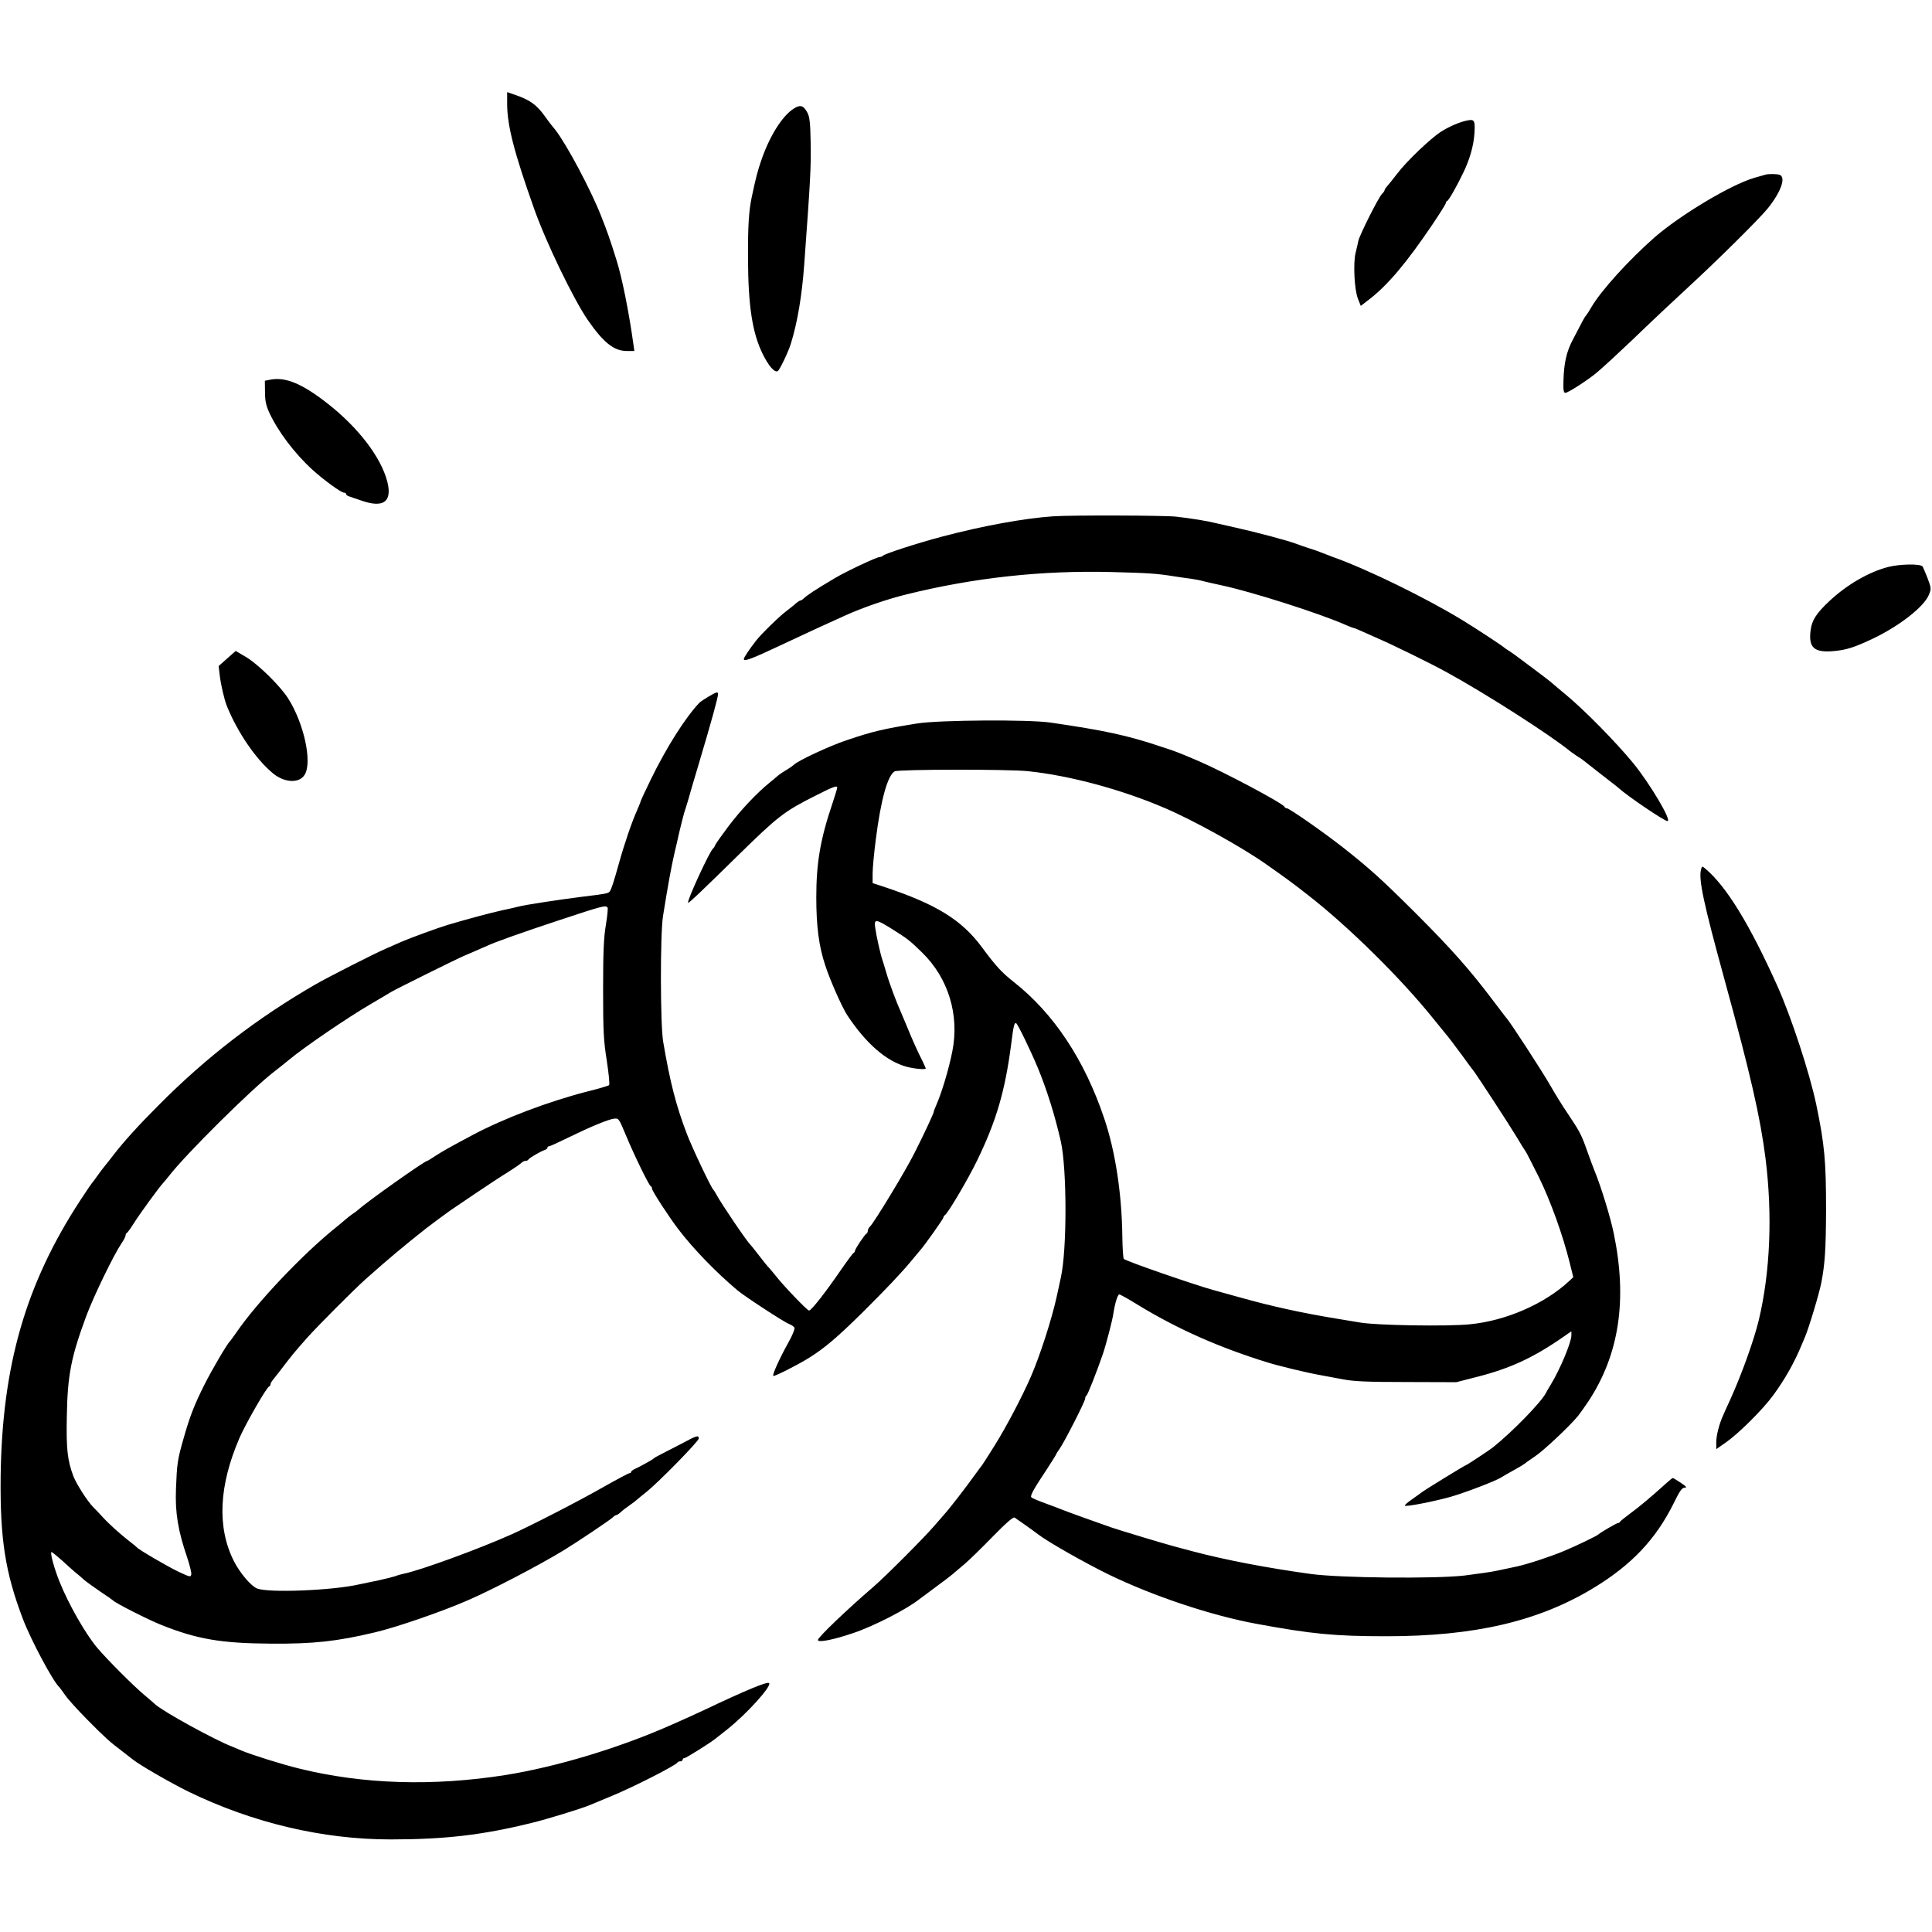 <svg version="1" xmlns="http://www.w3.org/2000/svg" width="1600" height="1600" viewBox="0 0 1200 1200"><path d="M315 64.4c0 13.4 4.2 29.9 16.7 65.1 7.4 21 24.3 55.9 33.2 69 9.8 14.2 16.4 19.5 24.3 19.5h4.8l-.6-4.3c-2.8-20.2-7.1-41.5-10.5-52.2-4.1-13.1-5.6-17.4-9.6-27.5-6.5-16.5-21.5-44.6-28.5-53.5-.5-.6-1.6-2-2.6-3.2-.9-1.2-2.6-3.4-3.7-5-5.3-7.4-9.4-10.3-19.2-13.6l-4.3-1.5v7.2zM492.8 67.6c-7.1 4.6-15 17.3-20.1 32.4-2.3 6.8-3.1 9.9-5.8 22.5-1.8 8.7-2.4 17.9-2.3 38 .1 29.5 2.7 46.2 9 59.1 3.8 7.8 7.5 12 9.5 10.9 1.2-.8 6.5-11.8 8.1-17 4.1-13.2 6.9-29.8 8.3-49 3.9-53.5 4.3-60.5 4-76.5-.2-11.2-.6-15.3-1.9-17.8-2.5-4.8-4.5-5.4-8.8-2.6zM911.5 74.8c-4.4.8-11.3 3.7-16.3 6.9-6.5 4.1-21.6 18.5-27.4 26.2-2.4 3.1-5.1 6.5-6 7.5-1 1.1-1.8 2.3-1.8 2.7 0 .4-.7 1.5-1.6 2.3-2.2 2.2-14 25.7-14.7 29.2-.3 1.6-1.1 4.9-1.7 7.4-1.6 6.2-.8 23.3 1.5 28.7l1.7 4.3 5.7-4.4c11.3-8.8 22.9-22.6 38.9-46.3 4.5-6.7 8.2-12.6 8.2-13.1 0-.6.4-1.2.9-1.4.9-.3 6-9.2 9.7-17 4.2-8.4 6.7-17.2 7.2-24.9.5-8 0-9-4.3-8.1zM1096.5 108.5c-.5.1-3.7 1.1-7 2-14.6 4.3-45.8 23-61.9 37-16.2 14.3-33.2 33-39.3 43.5-1.4 2.5-2.9 4.7-3.2 5-.6.4-2.3 3.6-8.2 15-3.9 7.4-5.5 14.4-5.8 25.3-.2 6.1.1 7.7 1.2 7.7 1.7 0 14.7-8.4 20.1-13.1 4.1-3.5 13.2-11.9 21.6-19.9 13.6-13.1 25.8-24.5 35-33 16.9-15.5 44.2-42.5 49.1-48.7 8.1-10.1 11.3-19.2 7.3-20.7-1.6-.6-7.1-.7-8.9-.1zM168 235.8l-3.5.7.1 7c0 5.4.6 8.3 2.7 12.9 5.4 11.6 15.6 25.2 26.9 35.5 6.7 6.1 17.7 14.1 19.4 14.1.8 0 1.4.4 1.4.9s.8 1.1 1.8 1.4c.9.3 4.4 1.5 7.6 2.6 13.9 4.9 19.4.7 16.1-12-4-15-17.8-33.1-36.7-48-15.9-12.5-26.3-16.9-35.8-15.1zM654 320.7c-17.6 1.2-43.6 5.9-68.5 12.5-15.5 4.1-35.3 10.5-37 11.9-.5.5-1.5.9-2.2.9-1.8 0-20.7 8.9-27.6 13-8.2 4.9-8.7 5.2-13.7 8.4-2.4 1.6-5.1 3.5-5.8 4.3-.7.7-1.7 1.3-2.1 1.3-.4 0-1.6.8-2.7 1.7-1 1-3.7 3.1-5.9 4.8-4 2.9-15.5 14.1-18.8 18.3-4.2 5.4-7.7 10.6-7.7 11.5 0 1.8 4.6.1 23.5-8.8 16.6-7.8 27-12.6 39-18 11.5-5.2 26.6-10.4 38.5-13.3 41.9-10.4 84.3-15 127.3-13.9 23.2.6 28 .9 39.2 2.7 3.3.5 8 1.2 10.5 1.5 2.5.4 5.9 1 7.5 1.5 1.7.4 6.6 1.6 11 2.5 19.3 4.1 61.7 17.7 77.2 24.6 2.4 1 4.6 1.9 4.9 1.9.3 0 2 .6 3.7 1.4 1.8.8 7 3.1 11.7 5.2 10.1 4.4 32.7 15.5 42.5 20.9 24.3 13.3 64.3 38.9 77 49.3.6.5 2.4 1.7 4 2.8 1.7 1 3.7 2.4 4.5 3.1 4.2 3.3 14.1 11.1 17 13.3 1.8 1.4 3.8 2.9 4.4 3.5 5.5 5 28.4 20.5 30.3 20.5 2.9 0-10.7-23-21.2-35.9-10.8-13.2-31.1-33.8-42.5-43.1-3-2.5-6.4-5.3-7.5-6.3-1.1-1.1-6.5-5.2-12-9.3-5.5-4.1-10.5-7.8-11-8.2-.6-.5-2.4-1.7-4-2.8-1.7-1-3.2-2.1-3.5-2.4-.6-.7-18.2-12.3-25.5-16.7-22.4-13.7-59.3-31.8-80.5-39.3-1.9-.7-4.8-1.9-6.5-2.5-1.6-.7-5.5-2.1-8.5-3-3-1-6.4-2.1-7.5-2.6-5.1-2-24.6-7.2-38.5-10.3-4.1-.9-9.3-2.1-11.5-2.6-5.5-1.4-15.4-3-25-4.1-7.2-.8-65.2-1-76.5-.2zM1173 352.1c-12.2 3.1-25.9 11.1-36.7 21.2-8.2 7.7-10.9 11.9-11.7 18.2-1.4 10.8 2.2 14 14.4 12.9 7.8-.7 12.8-2.3 24-7.6 16.5-7.8 31.8-19.7 35-27.2 1.6-3.9 1.6-4.2-.8-10.6-1.4-3.6-2.8-6.8-3.1-7.2-1.5-1.7-13.8-1.5-21.1.3zM141.1 409l-5.3 4.7.7 5.9c.7 5.8 2.8 14.9 4.4 18.9 6.7 16.5 18 33 28.6 41.8 7.2 6 16.5 6.4 19.8.8 4.7-7.9-.5-31.7-10.2-47.1-4.9-7.8-18.4-21.1-26.1-25.8l-6.6-3.9-5.3 4.7zM440 432.7c-2.5 1.5-5 3.2-5.5 3.7-8.8 9.2-20.6 27.9-30.3 47.8-3.4 7-6.2 13-6.2 13.3 0 .3-1.1 3-2.3 5.8-3.1 6.8-7.9 20.8-11.2 32.7-3.3 11.8-4.7 16.2-5.8 17.7-.8 1.2-2.3 1.5-17.2 3.3-14.4 1.8-35.7 5.1-39 6-1.6.4-6.6 1.6-11 2.5-7.1 1.6-20 5-33.5 9-5.9 1.8-22.2 7.7-28.5 10.4-2.7 1.2-7.2 3.2-10 4.4-7 3-35.7 17.6-43.5 22.1-36.1 20.8-68.1 45.4-97.5 75.1-13 13-22 23-28.5 31.5-1.9 2.5-3.9 5-4.5 5.7-2.1 2.6-3.1 3.9-5.5 7.3-1.3 1.9-2.7 3.7-3 4-.3.3-3.5 5-7.1 10.5C15.9 797.5 1.3 848.3.4 917c-.4 38.7 2.8 59.6 13.8 88.5 5 13.2 18.9 39.2 22.7 42.5.3.3 1.9 2.5 3.6 4.9 1.6 2.4 7.7 9.1 13.5 15 11.4 11.5 13.7 13.6 22 19.9 3 2.3 6 4.6 6.7 5.2 3.9 3.2 23.7 14.6 34.3 19.8 39.9 19.4 83.4 29.7 125.5 29.7 33.7 0 57.1-2.7 87.5-10.2 9.6-2.3 31.7-9.1 36.5-11.2 1.1-.5 6.7-2.8 12.5-5.2 13-5.2 41.1-19.5 41.8-21.2.2-.4 1-.7 1.8-.7s1.4-.5 1.4-1c0-.6.5-1 1.1-1 1 0 16.1-9.5 19.2-12 .7-.5 3.9-3.1 7.2-5.7 12.1-9.5 28-27.1 26.2-28.9-1.1-1.1-14.4 4.4-40.7 16.9-5.2 2.4-11.7 5.4-14.5 6.6-2.7 1.2-5.9 2.6-7 3.1-31.9 14-69.9 25.4-101.5 30.5-45.2 7.1-88.5 5.8-128.5-4.1-10.6-2.6-29.7-8.6-35.5-11.1-1.9-.8-4.4-1.9-5.5-2.3-11.8-4.6-43.3-22-48.1-26.4-.6-.6-3.5-3.1-6.5-5.6-7.4-6.2-23.4-22.3-29.5-29.5-7.4-8.8-17.8-27.1-23.4-41-3.3-8.1-6.1-18.5-5-18.5.4 0 3.3 2.4 6.6 5.3 3.2 3 7 6.3 8.4 7.5 1.4 1.1 3.9 3.2 5.5 4.7 1.7 1.4 6.2 4.6 10 7.2 3.9 2.6 7.2 4.9 7.5 5.2 1.4 1.7 22 12.1 30 15.3 22.5 9 37.5 11.5 68.3 11.7 26.3.2 41-1.4 64.5-7 13.3-3.1 42-13 57.7-19.9 15.3-6.6 44-21.6 59.5-31 7.9-4.8 29.3-19.1 30.8-20.7.7-.7 1.7-1.3 2.1-1.3.4 0 1.6-.8 2.7-1.8 1-1 3.5-2.9 5.4-4.2 1.9-1.3 4-2.9 4.6-3.5.6-.5 3.3-2.8 6-4.9 7.4-5.9 32.4-31.4 32.4-33.1 0-2.3-1.2-1.9-10.7 3.2-4.9 2.5-10.6 5.5-12.8 6.6-2.2 1.1-4.2 2.2-4.5 2.6-.5.6-7.8 4.7-11.7 6.5-1.3.6-2.3 1.4-2.3 1.8 0 .5-.4.8-1 .8-.5 0-7.7 3.8-16 8.5-15.8 9-44.4 23.7-57 29.4-20.8 9.3-57 22.5-67 24.5-1.9.4-4.4 1.1-5.5 1.6-1.1.4-5.6 1.5-10 2.5-4.4.9-9.8 2-12 2.5-16.7 3.9-57 5.5-63.9 2.6-3.8-1.6-10.5-9.5-14.3-16.9-10.6-21-9.4-46.9 3.5-76.7 3.8-8.7 16.7-31.2 18.3-31.8.5-.2.9-.8.9-1.3 0-.6.5-1.5 1-2.2.6-.7 2.4-3 4.1-5.2 9.1-11.9 8.9-11.6 17.6-21.5 6.3-7.1 29.1-30 36.4-36.5 14.4-12.8 23.1-20.1 37.9-31.8 2.8-2.2 12.5-9.3 14.6-10.8 1.2-.8 8.2-5.5 15.5-10.5 7.4-5 16.5-11 20.3-13.3 3.8-2.4 7.5-4.9 8.3-5.7.8-.8 2-1.4 2.8-1.4.7 0 1.5-.3 1.7-.8.4-.9 7.6-5.1 10.1-5.9.9-.3 1.7-.9 1.7-1.4 0-.5.4-.9 1-.9.5 0 5.8-2.4 11.7-5.3 14.1-6.9 25.2-11.5 28.8-11.9 2.8-.3 3 .1 7.2 10.2 5.1 12.3 14.4 31.4 15.5 31.8.5.2.8.9.8 1.6 0 1.3 10.5 17.5 16.4 25.2 9.5 12.4 23.3 26.6 36.7 37.9 4.4 3.7 28.9 19.7 31.9 20.8 1.6.6 3.2 1.7 3.5 2.5.2.7-1.4 4.8-3.8 9-5.8 10.5-10.1 20.1-9.4 20.8.5.6 14.5-6.5 21.7-10.9 9.9-6.1 18.1-13.1 33.5-28.3 15-14.9 24.6-25 31-32.8 2.2-2.7 4.5-5.4 5-6 2.5-2.7 14.5-19.6 14.5-20.5 0-.5.4-1.1.8-1.3 1.7-.7 14.5-22.4 20.1-34 11.9-24.5 17.3-42.9 21.1-71.8 1.5-12 2-14.1 3.2-13.4 1 .6 8.7 16.4 13.3 27.4 5.6 13.5 10.6 29.3 14.4 46 3.8 17 3.9 67.1 0 84.5-.6 2.7-1.7 8.1-2.6 12-3 13.8-10.6 37.3-16.2 50-5.2 11.9-15.1 30.8-22.3 42.3-4 6.4-7.5 11.9-7.8 12.2-.3.3-2.7 3.6-5.4 7.3-4.2 5.9-15.2 20.2-18.1 23.3-.5.6-3.2 3.7-6 6.9-6.6 7.7-30.6 31.7-37.9 38-16.3 14-34.6 31.5-34.6 33.1 0 1.8 9.4 0 22-4.3 12.6-4.2 33.4-14.9 41-21 .8-.6 5.2-3.9 9.7-7.2 4.5-3.3 9.4-7 10.9-8.3 1.5-1.3 5-4.2 7.8-6.6 2.8-2.4 10.6-10 17.3-16.9 8.4-8.6 12.6-12.2 13.5-11.7 1.3.8 12.3 8.6 14.3 10.2 6 4.7 29.1 17.8 44 25.1 27.6 13.4 63.7 25.5 92 30.7 34.2 6.3 48.4 7.7 80.5 7.7 54.8 0 94.5-9.2 128.8-30 23.7-14.4 38.6-30.2 49.7-52.5 3.8-7.8 5.2-9.8 6.9-9.8 1.6 0 1-.7-2.4-3-2.5-1.6-4.7-3-5-3-.3 0-2.1 1.5-4.1 3.3-9.5 8.6-16.7 14.6-22.3 18.7-3.4 2.5-6.2 4.8-6.4 5.2-.2.5-.8.8-1.3.8-.8 0-10.9 5.9-11.9 6.9-.7.9-14.5 7.5-21.5 10.4-8.3 3.5-22.9 8.3-29.5 9.7-3 .6-8.3 1.8-11.8 2.5-3.4.8-12.8 2.1-20.7 3.1-18.7 2.1-77.5 1.5-95.5-1-26.9-3.7-53-8.7-73-14-5.2-1.4-10.6-2.8-12-3.2-5-1.3-32.6-9.6-38.5-11.6-8.4-2.9-27.6-9.8-30-10.8-1.1-.5-6-2.3-10.8-4.1-4.8-1.7-9-3.5-9.2-4-.7-1 1.7-5.3 9.5-17 3.3-5.1 6-9.4 6-9.6 0-.3.9-1.7 2-3.2 3.1-4.4 16-29.7 16-31.4 0-.8.4-1.7.8-1.9.7-.2 6.3-14.5 10.2-25.8 1.9-5.5 5.9-20.8 6.5-25 1-6.6 2.7-12 3.7-12 .6 0 5.6 2.8 11.1 6.2 24.8 15.2 51 26.8 81.2 36.1 6.7 2.1 24.6 6.4 32 7.7 3.3.6 9.8 1.8 14.5 2.7 6.7 1.3 14.9 1.7 39.5 1.7l31 .1 12.5-3.2c21-5.3 35.7-12.1 54.8-25.5l4.2-2.9v2.6c0 4.2-7.1 21.2-12.8 30.5-1.2 1.9-2.5 4.2-2.9 5-2.6 5.5-20.8 24.2-32.8 33.8-2.3 1.9-16.5 11.2-16.9 11.2-.6 0-26.5 15.9-28.1 17.3-.5.4-3.1 2.3-5.7 4.1-2.6 1.8-4.5 3.5-4.2 3.8.7.8 18.5-2.7 28.4-5.5 9-2.6 28.2-9.9 31.5-12.1 1.1-.7 4.7-2.8 8-4.6 3.3-1.8 6.2-3.6 6.5-3.9.3-.3 3.2-2.4 6.5-4.6 5.6-3.8 21.2-18.5 26.6-25 1.3-1.7 4.2-5.7 6.4-9 19.2-29.1 24.4-63.2 15.8-104.5-2-9.9-8.1-29.6-11.8-38.5-.7-1.7-2.7-7-4.4-11.8-3.8-10.8-4.7-12.6-12-23.5-3.3-4.8-8.5-13.2-11.6-18.7-5.1-8.8-23.7-37.4-26.5-40.8-.6-.6-4.4-5.7-8.6-11.2-14.7-19.5-26.2-32.4-48.3-54.5-20.8-20.7-28.2-27.4-44.4-40.2-12.2-9.6-33.9-24.8-35.5-24.8-.6 0-1.2-.4-1.4-.9-.8-2.1-38.1-21.9-53.8-28.6-12.7-5.4-13.8-5.8-23-8.8-20.9-7-34.9-10-68.5-14.9-13.7-2-68.8-1.6-82.5.5-21.4 3.4-28 5-44 10.4-10.9 3.6-31.1 13.1-33 15.4-.3.3-2.5 1.9-5 3.4s-4.7 3.1-5 3.4c-.3.3-2.5 2.2-5 4.2-8 6.5-18 17.1-25.7 27.3-4.1 5.5-7.8 10.7-8.1 11.5-.3.9-.9 1.8-1.3 2.1-2 1.4-16.5 32.8-15.5 33.7.4.4 8.2-7 31.1-29.5 24.7-24.2 28.5-27.2 48-37 10.4-5.3 13.5-6.5 13.5-5.1 0 .6-1.3 4.9-2.9 9.7-7.6 22.4-10.1 37.2-10.1 58.5 0 18 1.6 30.4 5.5 42.1 2.9 9.1 10.4 26 13.7 31.1 11.6 17.6 24.3 28.7 37 32.1 5 1.3 11.8 1.9 11.8 1 0-.2-.9-2.1-1.9-4.3-3-5.8-6.7-14.1-9.6-21.3-1.5-3.6-3.3-7.9-4-9.5-2.6-5.7-7.2-18-8.9-24-1-3.3-2.1-7.1-2.6-8.5-1.2-3.5-3.7-14.7-4.4-19.8-.8-5.6.3-5.5 10.4.8 9.9 6.2 11 7.1 18.6 14.5 16.4 15.9 23.4 38.8 18.9 61.5-2.2 11.1-6.5 25.5-10.1 33.7-.8 1.7-1.4 3.4-1.4 3.7 0 1-6.1 14.1-12.2 26.1-5.8 11.5-24.6 42.4-27.4 45.3-.8.7-1.4 1.9-1.4 2.7 0 .7-.4 1.5-.8 1.7-1 .4-7.2 9.6-7.2 10.8 0 .4-.4 1-.8 1.2-.4.1-3.9 4.8-7.7 10.3-9.9 14.4-18.6 25.5-20 25.5-1.1 0-15.9-15.4-20.7-21.6-1.3-1.6-3.1-3.8-4.1-4.9-1.1-1.1-4-4.7-6.5-8s-4.9-6.2-5.2-6.5c-1.9-1.6-18.3-25.8-21-31-.7-1.4-1.6-2.7-1.9-3-1.3-1-13.1-25.9-16.4-34.5-6.8-17.8-10.5-32.2-14.8-57.5-1.8-10.6-1.9-66.6-.1-78 3-18.8 5.1-30.4 7.2-39.5.6-2.2 1.9-8.1 3-13 1.2-5 2.5-10.1 2.9-11.5.5-1.4 1.6-5 2.5-8 .8-3 3.8-13.2 6.6-22.5 8-26.8 12-41.4 12-43.5 0-1.5-1.1-1.2-6 1.7zM638.5 479c26.1 2.7 58.5 11.5 85 22.9 17.8 7.6 47.9 24.3 62.8 34.8 12.8 9 16.9 12 26.2 19.3 25.2 19.6 57.9 51.9 78 77 3.3 4.1 6.5 8 7 8.6 1.9 2.2 5.5 6.9 11 14.4 3 4.1 5.8 8 6.3 8.5 2 2.4 22.4 33.7 27.1 41.5 2.8 4.7 5.4 8.9 5.9 9.5.4.5 4 7.7 8.1 15.8 7.2 14.7 14.8 35.8 19.1 53.1l2.2 8.9-2.8 2.6c-15 13.9-38.9 24.4-61.1 26.6-13.8 1.5-59.4.7-68.8-1.1-1.1-.2-7.6-1.3-14.5-2.4-21.8-3.6-40.1-7.6-60-13.2-5.8-1.6-12.9-3.6-15.9-4.4-11.8-3.2-55.4-18.3-56.1-19.5-.4-.6-.8-6.9-.9-13.8-.3-26.4-4.3-52.9-11.2-73.3-12.3-36.6-31.4-65.4-56.5-85.1-7-5.5-11-9.8-19.4-21.2-12.6-17.1-28.3-26.8-60.7-37.6l-7.3-2.4v-6c0-3.3.9-12.9 2-21.3 3.1-24.4 7.3-39.6 11.7-42.1 2.3-1.3 70.4-1.4 82.8-.1zm-261.1 84.8c.3.5-.2 5.3-1.1 10.8-1.3 7.6-1.7 16.8-1.7 39.9 0 26.1.3 31.8 2.3 44.4 1.2 7.9 1.9 14.7 1.4 15.1-.4.4-6.4 2.2-13.3 3.9-24.2 6.2-52 16.7-71.5 27.1-13.9 7.4-18.9 10.2-23.3 13.1-2.4 1.6-4.5 2.9-4.8 2.9-1.5 0-37.5 25.4-43 30.5-.6.5-2.1 1.7-3.4 2.5-1.2.8-3.2 2.4-4.5 3.5-1.2 1.1-4.2 3.6-6.6 5.5-20.5 16.6-48.4 46.1-61 64.5-1.9 2.7-3.7 5.2-4 5.5-1.6 1.3-11.6 18.3-16.1 27.4-6 11.9-9 19.6-12.8 33.1-3.8 13.3-4.1 15.7-4.7 31.2-.6 14.9 1.3 26.1 6.9 42.5 1.6 4.8 2.8 9.6 2.6 10.6-.3 1.9-.7 1.8-7.8-1.5-6.9-3.3-24.9-13.8-26-15.2-.3-.4-2.5-2.2-5-4.1-5.5-4.3-12.3-10.4-16.4-14.9-1.7-1.9-4.3-4.6-5.8-6.1-3.6-3.7-10.4-14.3-12.3-19.3-3.6-9.7-4.4-16.7-4-36.7.4-25.9 2.7-37.3 12.2-62.9 4.6-12.3 17-37.8 21.8-44.9 1.4-2 2.5-4.2 2.5-4.8 0-.7.3-1.4.8-1.6.4-.2 2.3-2.8 4.2-5.8 3.3-5.4 16-22.8 18.3-25.2.7-.7 2.2-2.6 3.5-4.2 10.5-13.6 51.4-54.2 65.9-65.3 2.4-1.9 4.3-3.3 8.9-7.1 9.2-7.7 36.2-26.1 50.4-34.4 5.2-3.1 11.1-6.5 13-7.7 3.2-1.9 39.9-20.1 44.5-22.1 1.1-.5 4.3-1.8 7-3 2.8-1.2 6.4-2.8 8.2-3.6 5.5-2.5 21.8-8.3 44.8-15.9 27.5-9.1 28.8-9.4 29.9-7.7zM1056.5 540.3c-1.5 6 1.6 20.7 14.5 67.7 16.4 59.7 22.3 85.7 25.6 111.5 4.4 35.2 2.9 70.8-4.2 100.5-3 12.4-10.5 33.4-17.8 49.5-2 4.4-4.1 8.9-4.5 10-2.3 5.1-4.1 12.2-4.1 16.2v4.4l6-4.2c7.9-5.5 22.8-20.3 29.4-29.3 7.1-9.7 13-20 17.7-31.4.5-1.2 1.3-3.2 1.9-4.5 2.4-5.5 8.9-27 10.3-34.2 2.2-11.6 2.8-20.3 2.9-45.1 0-30.2-.9-40.4-6.1-65.4-4.1-19.6-15.7-54.8-24.1-73.5-17.4-38.7-31.7-61.9-44.7-72.9-2.2-1.8-2.2-1.8-2.8.7z"/></svg>